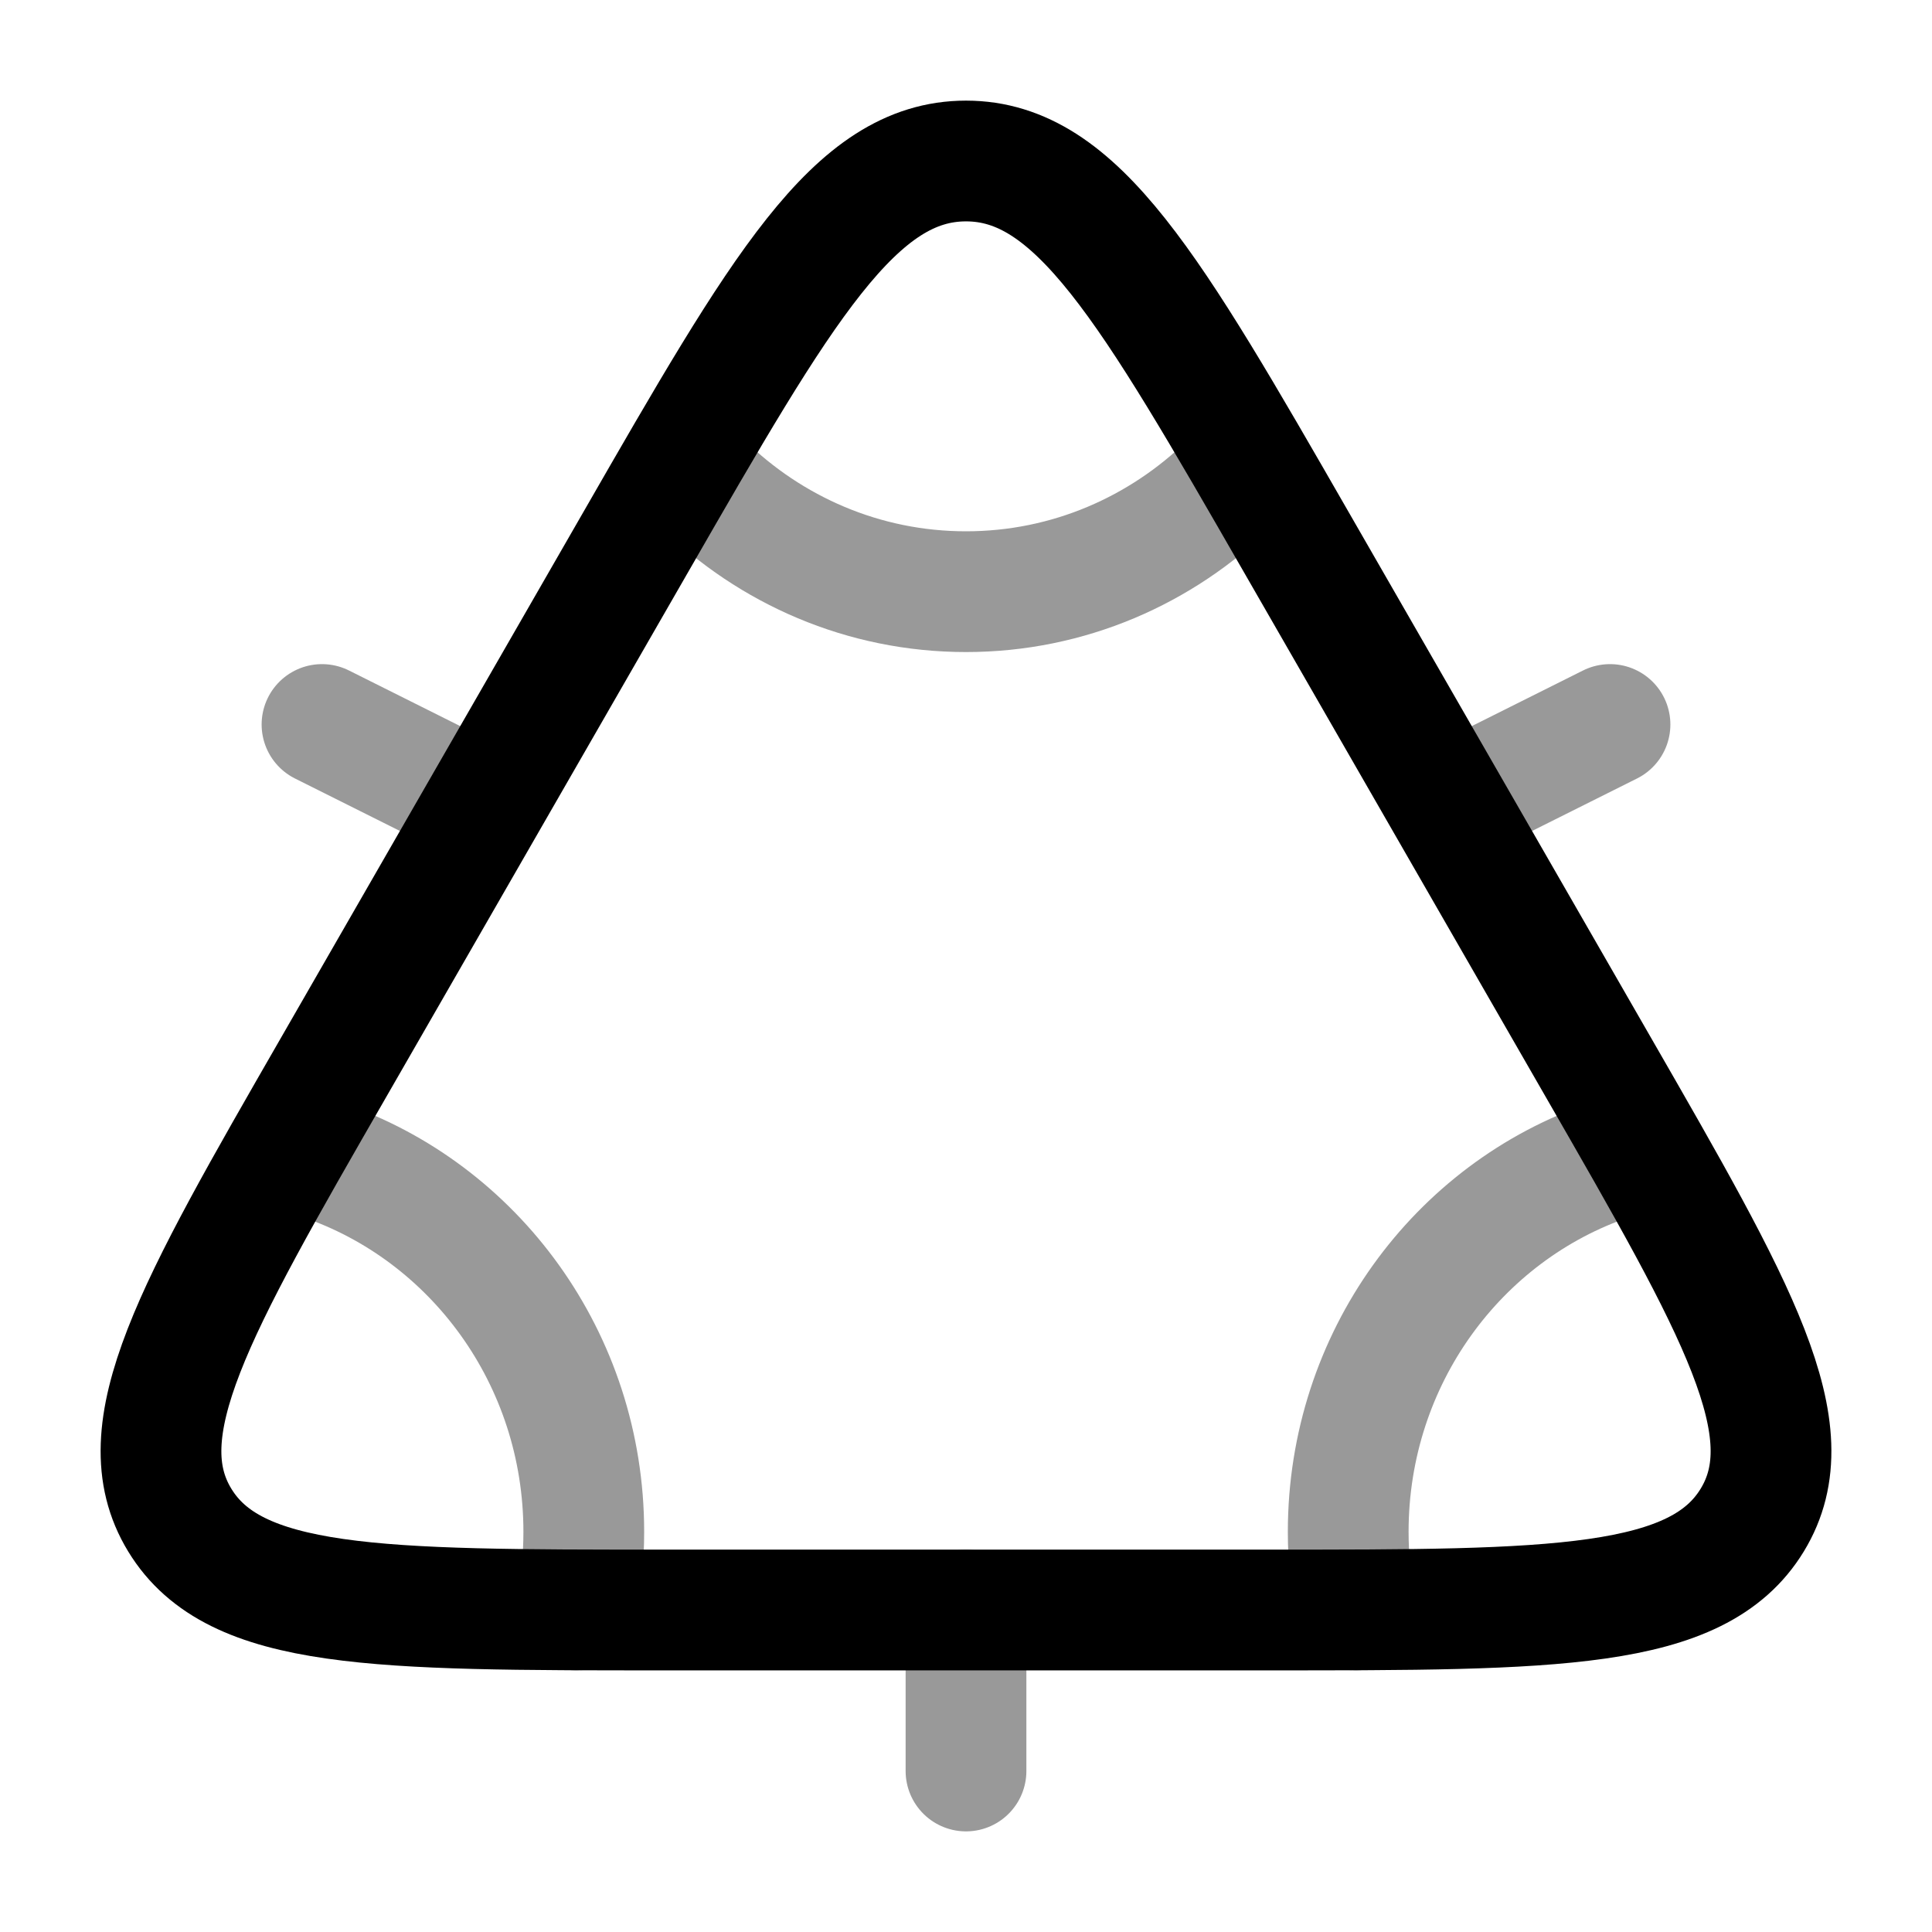 <svg width="24" height="24" viewBox="0 0 24 24" fill="none" xmlns="http://www.w3.org/2000/svg">
<path d="M7.898 6.733C9.712 3.578 10.619 2 12 2C13.381 2 14.288 3.578 16.102 6.733L19.859 13.265C21.585 16.265 22.448 17.766 21.767 18.883C21.087 20 19.31 20 15.757 20H8.243C4.69 20 2.913 20 2.233 18.883C1.552 17.766 2.415 16.265 4.141 13.265L7.898 6.733Z" stroke="currentColor" stroke-width="1.5" stroke-linejoin="round"/>
<path opacity="0.4" d="M12 20V22" stroke="currentColor" stroke-width="1.5" stroke-linecap="round" stroke-linejoin="round"/>
<path opacity="0.4" d="M20 9L18 10" stroke="currentColor" stroke-width="1.5" stroke-linecap="round" stroke-linejoin="round"/>
<path opacity="0.4" d="M4 9L6 10" stroke="currentColor" stroke-width="1.5" stroke-linecap="round" stroke-linejoin="round"/>
<path opacity="0.4" d="M4 14.409C5.889 15.051 7.252 16.877 7.252 19.029C7.252 19.362 7.22 19.686 7.158 20M16.842 20C16.78 19.686 16.748 19.362 16.748 19.029C16.748 16.877 18.11 15.051 20 14.409M15.281 6C14.429 6.836 13.273 7.35 12 7.35C10.727 7.35 9.571 6.836 8.719 6" stroke="currentColor" stroke-width="1.5" stroke-linecap="round"/>
</svg>

